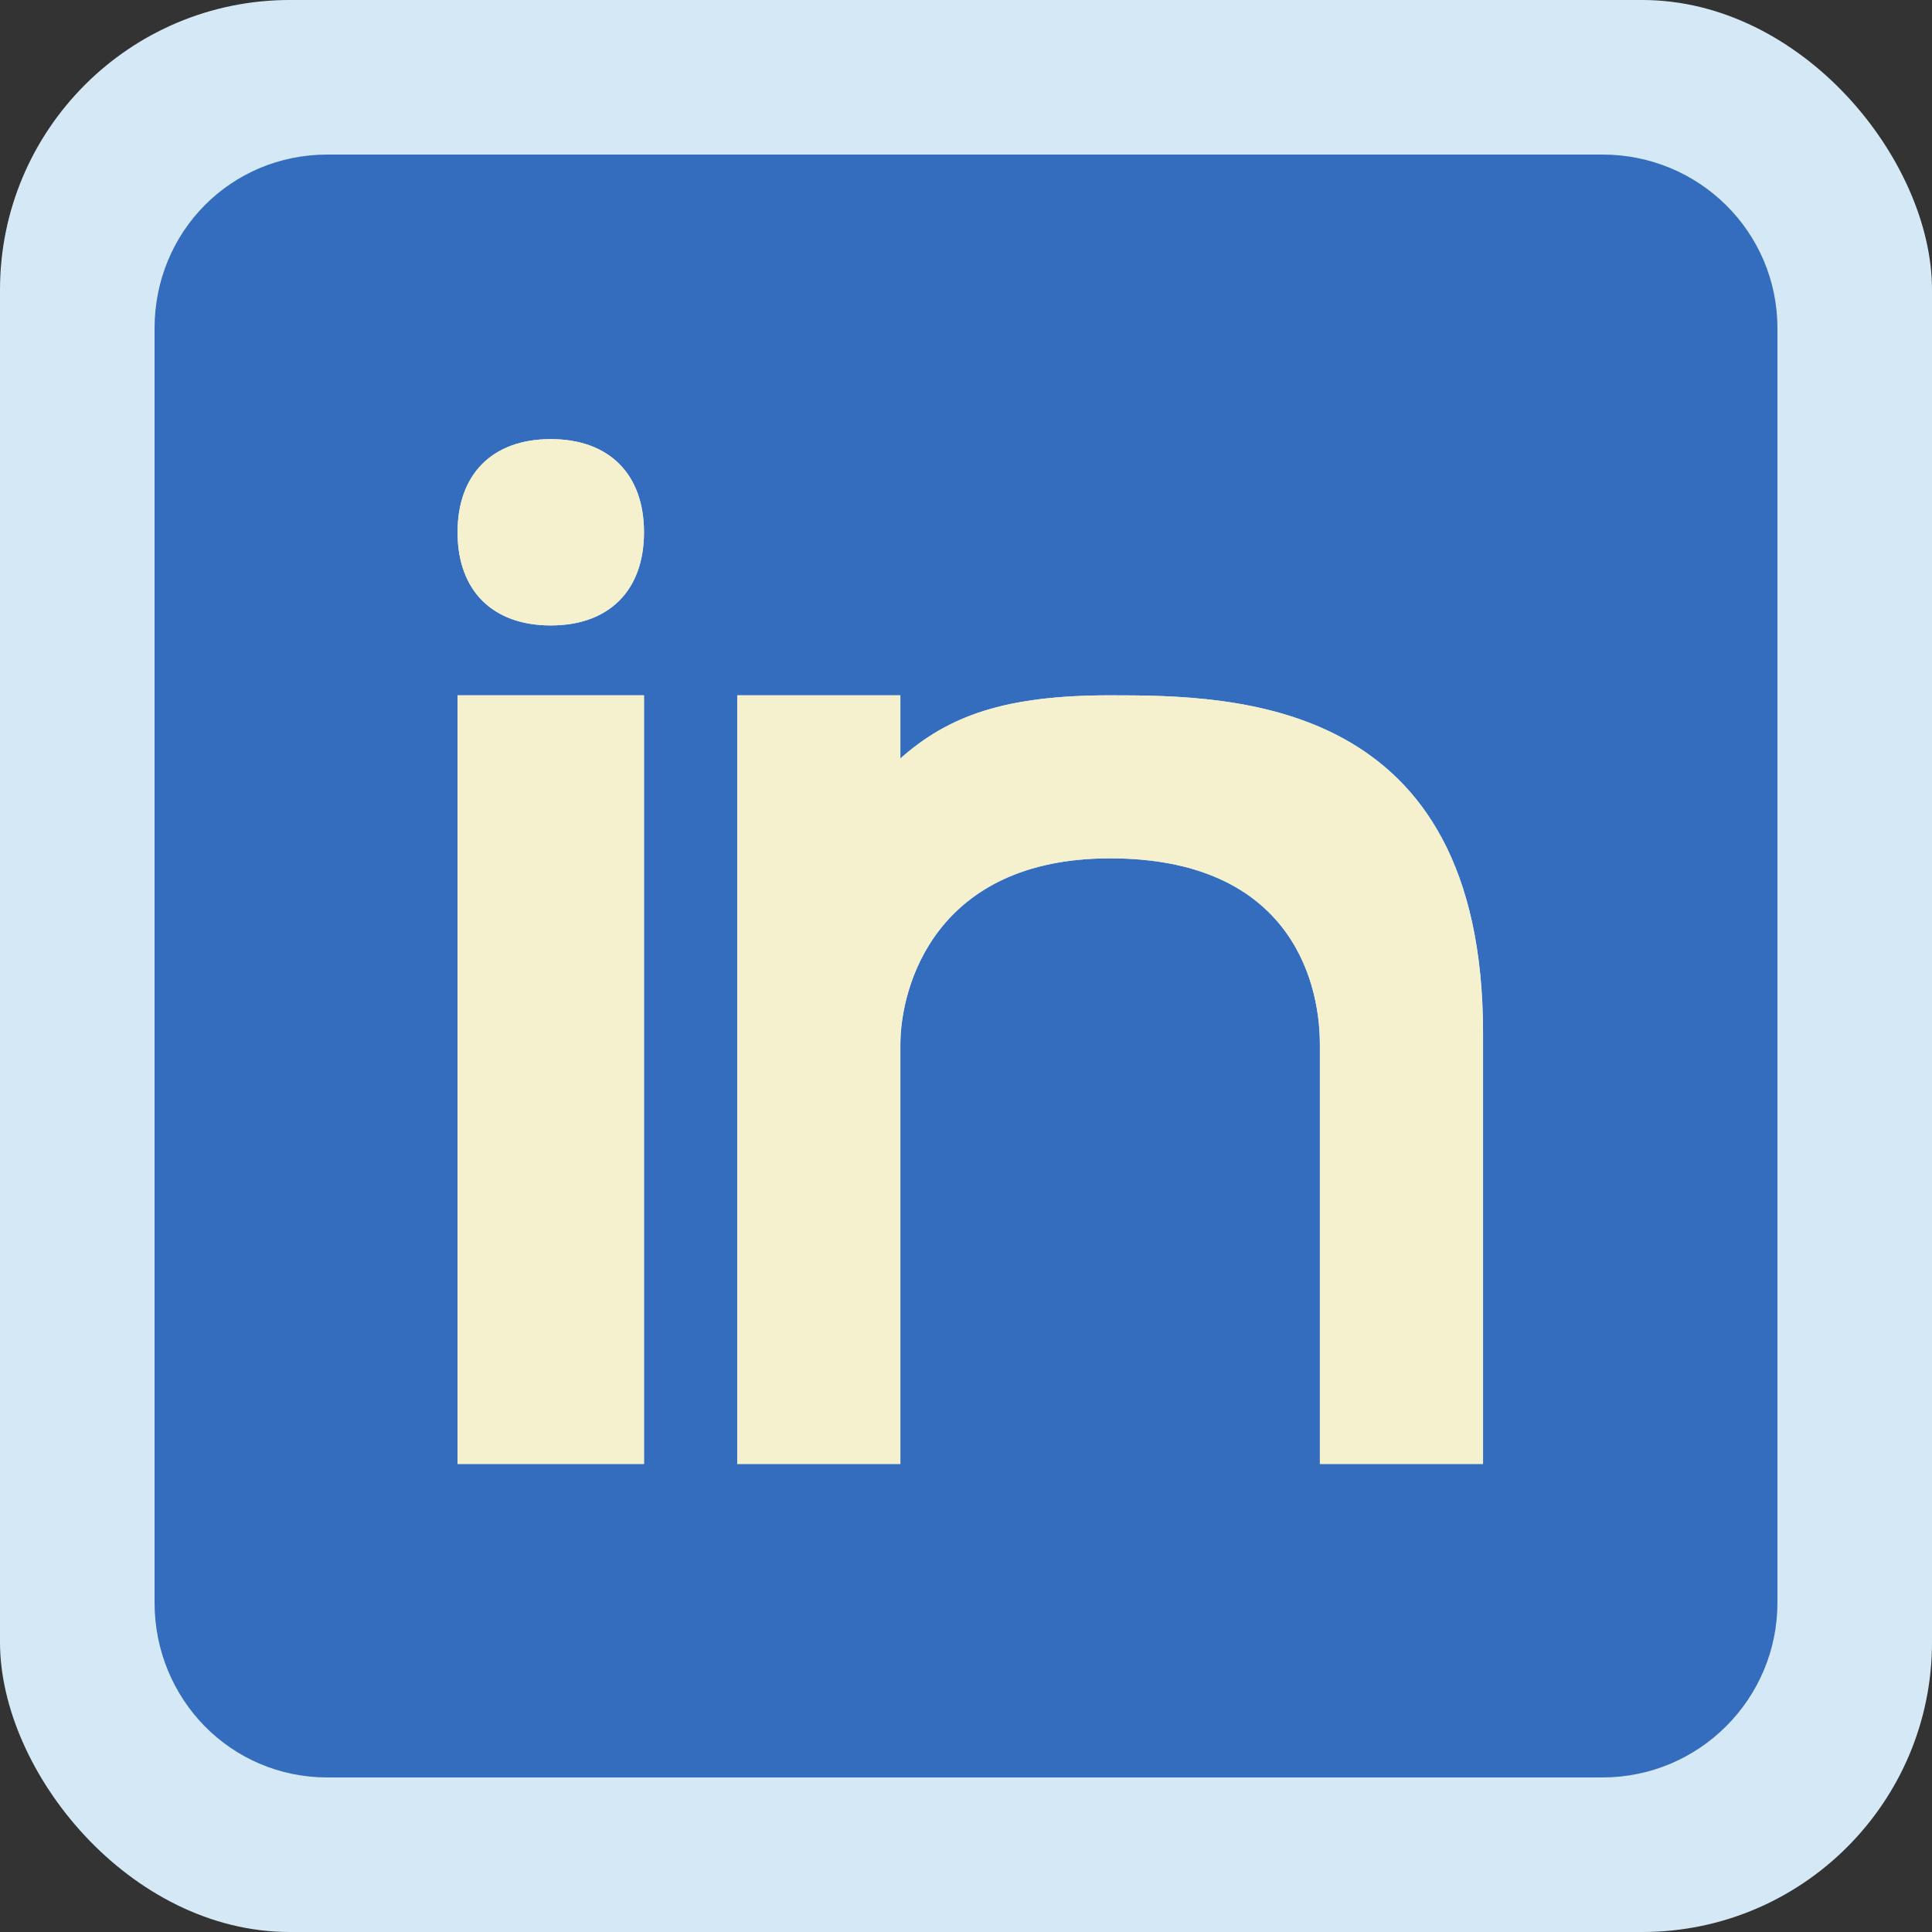 <svg width="100" height="100" viewBox="0 0 100 100" fill="none" xmlns="http://www.w3.org/2000/svg">
<rect x="0" y="0" width="100" height="100" fill="#333333" stroke="none"/>
<rect width="100" height="100" rx="15" fill="#D4E9F5"/>
<path fill-rule="evenodd" clip-rule="evenodd" d="M8 82.95C8 87.947 11.944 92 16.944 92H82.944C87.944 92 92 87.947 92 82.95V16.994C92 11.997 87.944 8 82.944 8H16.944C11.944 8 8 11.997 8 16.994L8 82.95ZM23.683 75.773V35.989H33.333V75.773H23.683ZM46.603 75.773H38.159V53.47V35.989H46.603V39.257C49.111 37.036 52.032 35.989 57.46 35.989C63.894 35.989 76.762 36.11 76.762 53.47V75.773H68.317V54.073C68.317 50.456 66.508 44.428 57.46 44.428C48.413 44.428 46.603 51.059 46.603 54.073V75.773ZM28.508 32.373C25.492 32.373 23.683 30.564 23.683 27.551C23.683 24.537 25.492 22.728 28.508 22.728C31.524 22.728 33.333 24.537 33.333 27.551C33.333 30.564 31.524 32.373 28.508 32.373Z" fill="#346DBE"/>
<path d="M38.159 75.773H46.603V54.073C46.603 51.059 48.413 44.428 57.46 44.428C66.508 44.428 68.317 50.456 68.317 54.073V75.773H76.762V53.47C76.762 36.11 63.894 35.989 57.46 35.989C52.032 35.989 49.111 37.036 46.603 39.257V35.989H38.159V53.47V75.773Z" fill="#F5F1CE"/>
<path d="M23.683 35.989V75.773H33.333V35.989H23.683Z" fill="#F5F1CE"/>
<path d="M23.683 27.551C23.683 30.564 25.492 32.373 28.508 32.373C31.524 32.373 33.333 30.564 33.333 27.551C33.333 24.537 31.524 22.728 28.508 22.728C25.492 22.728 23.683 24.537 23.683 27.551Z" fill="#F5F1CE"/>
</svg>
